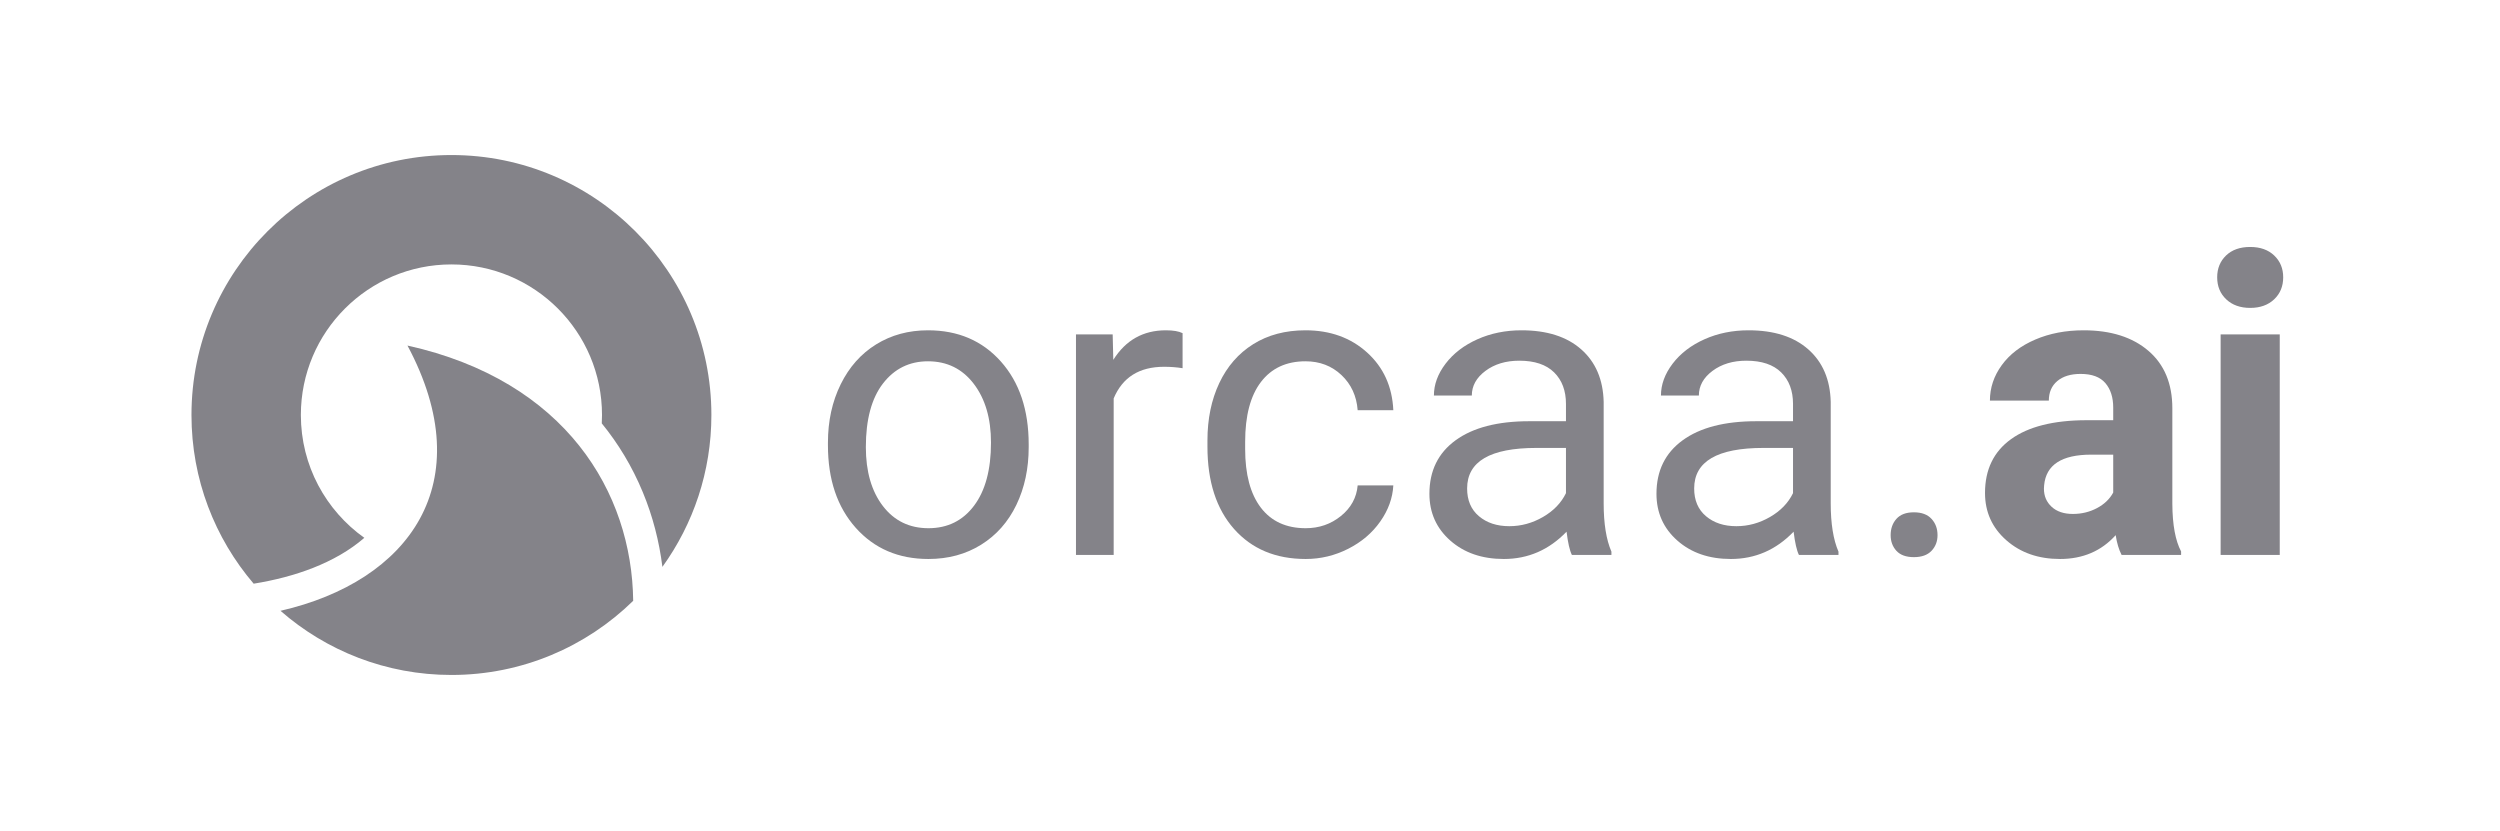 <svg xmlns="http://www.w3.org/2000/svg" xmlns:xlink="http://www.w3.org/1999/xlink" width="1753" zoomAndPan="magnify" viewBox="0 0 1314.75 437.25" height="583" preserveAspectRatio="xMidYMid meet" version="1.0"><defs><g/><clipPath id="95f34d2ea3"><path d="M 100.695 81.535 L 373.977 81.535 L 373.977 307 L 100.695 307 Z M 100.695 81.535 " clip-rule="nonzero"/></clipPath><clipPath id="4324b47bde"><path d="M 147 181 L 333 181 L 333 354.816 L 147 354.816 Z M 147 181 " clip-rule="nonzero"/></clipPath></defs><g clip-path="url(#95f34d2ea3)"><path fill="#848389" d="M 237.406 139.062 C 281.133 139.062 316.594 174.523 316.594 218.246 C 316.594 219.727 316.551 221.195 316.473 222.652 C 325.156 233.293 332.465 245.352 338.074 258.902 C 343.273 271.453 346.684 284.676 348.359 298.121 C 364.562 275.648 374.121 248.062 374.121 218.246 C 374.121 142.758 312.898 81.535 237.406 81.535 C 161.918 81.535 100.695 142.758 100.695 218.246 C 100.695 252.102 113.012 283.078 133.402 306.961 C 154.91 303.492 176.254 296.133 191.602 282.844 C 171.402 268.492 158.223 244.906 158.223 218.246 C 158.223 174.523 193.684 139.062 237.406 139.062 Z M 237.406 139.062 " fill-opacity="1" fill-rule="evenodd"/></g><g clip-path="url(#4324b47bde)"><path fill="#848389" d="M 214.285 181.723 C 253.047 254.23 215.105 305.707 147.508 321.227 C 171.543 342.23 202.992 354.961 237.406 354.961 C 274.613 354.961 308.344 340.082 332.996 315.965 C 332.336 259.012 297.605 200.246 214.285 181.723 Z M 214.285 181.723 " fill-opacity="1" fill-rule="evenodd"/></g><g fill="#848389" fill-opacity="1"><g transform="translate(425.663, 291.831)"><g><path d="M 9.75 -59.062 C 9.75 -70.426 11.984 -80.645 16.453 -89.719 C 20.922 -98.789 27.133 -105.789 35.094 -110.719 C 43.062 -115.656 52.156 -118.125 62.375 -118.125 C 78.164 -118.125 90.938 -112.656 100.688 -101.719 C 110.445 -90.781 115.328 -76.238 115.328 -58.094 L 115.328 -56.703 C 115.328 -45.41 113.164 -35.281 108.844 -26.312 C 104.52 -17.344 98.336 -10.359 90.297 -5.359 C 82.266 -0.359 73.031 2.141 62.594 2.141 C 46.875 2.141 34.133 -3.32 24.375 -14.25 C 14.625 -25.188 9.75 -39.66 9.75 -57.672 Z M 29.688 -56.703 C 29.688 -43.836 32.672 -33.508 38.641 -25.719 C 44.609 -17.938 52.594 -14.047 62.594 -14.047 C 72.664 -14.047 80.664 -17.992 86.594 -25.891 C 92.531 -33.785 95.5 -44.844 95.5 -59.062 C 95.5 -71.781 92.477 -82.086 86.438 -89.984 C 80.406 -97.879 72.383 -101.828 62.375 -101.828 C 52.594 -101.828 44.695 -97.93 38.688 -90.141 C 32.688 -82.348 29.688 -71.203 29.688 -56.703 Z M 29.688 -56.703 "/></g></g></g><g fill="#848389" fill-opacity="1"><g transform="translate(550.857, 291.831)"><g><path d="M 71.062 -98.188 C 68.062 -98.688 64.812 -98.938 61.312 -98.938 C 48.301 -98.938 39.473 -93.395 34.828 -82.312 L 34.828 0 L 15 0 L 15 -115.969 L 34.297 -115.969 L 34.625 -102.578 C 41.125 -112.941 50.344 -118.125 62.281 -118.125 C 66.133 -118.125 69.062 -117.625 71.062 -116.625 Z M 71.062 -98.188 "/></g></g></g><g fill="#848389" fill-opacity="1"><g transform="translate(625.138, 291.831)"><g><path d="M 61.531 -14.047 C 68.602 -14.047 74.781 -16.188 80.062 -20.469 C 85.352 -24.758 88.285 -30.117 88.859 -36.547 L 107.609 -36.547 C 107.254 -29.898 104.969 -23.578 100.75 -17.578 C 96.539 -11.578 90.914 -6.789 83.875 -3.219 C 76.832 0.352 69.383 2.141 61.531 2.141 C 45.738 2.141 33.176 -3.125 23.844 -13.656 C 14.52 -24.195 9.859 -38.617 9.859 -56.922 L 9.859 -60.234 C 9.859 -71.523 11.93 -81.566 16.078 -90.359 C 20.223 -99.148 26.172 -105.973 33.922 -110.828 C 41.672 -115.691 50.836 -118.125 61.422 -118.125 C 74.422 -118.125 85.223 -114.227 93.828 -106.438 C 102.441 -98.645 107.035 -88.535 107.609 -76.109 L 88.859 -76.109 C 88.285 -83.609 85.441 -89.77 80.328 -94.594 C 75.223 -99.414 68.922 -101.828 61.422 -101.828 C 51.336 -101.828 43.523 -98.195 37.984 -90.938 C 32.453 -83.688 29.688 -73.203 29.688 -59.484 L 29.688 -55.734 C 29.688 -42.367 32.438 -32.078 37.938 -24.859 C 43.445 -17.648 51.312 -14.047 61.531 -14.047 Z M 61.531 -14.047 "/></g></g></g><g fill="#848389" fill-opacity="1"><g transform="translate(740.042, 291.831)"><g><path d="M 86.609 0 C 85.461 -2.289 84.531 -6.363 83.812 -12.219 C 74.594 -2.645 63.594 2.141 50.812 2.141 C 39.375 2.141 29.992 -1.086 22.672 -7.547 C 15.348 -14.016 11.688 -22.219 11.688 -32.156 C 11.688 -44.227 16.273 -53.602 25.453 -60.281 C 34.641 -66.969 47.555 -70.312 64.203 -70.312 L 83.5 -70.312 L 83.5 -79.422 C 83.5 -86.359 81.426 -91.879 77.281 -95.984 C 73.133 -100.086 67.023 -102.141 58.953 -102.141 C 51.879 -102.141 45.945 -100.352 41.156 -96.781 C 36.375 -93.207 33.984 -88.883 33.984 -83.812 L 14.047 -83.812 C 14.047 -89.602 16.098 -95.195 20.203 -100.594 C 24.316 -105.988 29.891 -110.258 36.922 -113.406 C 43.961 -116.551 51.695 -118.125 60.125 -118.125 C 73.488 -118.125 83.957 -114.781 91.531 -108.094 C 99.102 -101.414 103.035 -92.219 103.328 -80.5 L 103.328 -27.125 C 103.328 -16.469 104.688 -8 107.406 -1.719 L 107.406 0 Z M 53.703 -15.109 C 59.922 -15.109 65.816 -16.719 71.391 -19.938 C 76.961 -23.156 81 -27.336 83.5 -32.484 L 83.5 -56.266 L 67.953 -56.266 C 43.66 -56.266 31.516 -49.156 31.516 -34.938 C 31.516 -28.727 33.586 -23.867 37.734 -20.359 C 41.879 -16.859 47.203 -15.109 53.703 -15.109 Z M 53.703 -15.109 "/></g></g></g><g fill="#848389" fill-opacity="1"><g transform="translate(859.448, 291.831)"><g><path d="M 86.609 0 C 85.461 -2.289 84.531 -6.363 83.812 -12.219 C 74.594 -2.645 63.594 2.141 50.812 2.141 C 39.375 2.141 29.992 -1.086 22.672 -7.547 C 15.348 -14.016 11.688 -22.219 11.688 -32.156 C 11.688 -44.227 16.273 -53.602 25.453 -60.281 C 34.641 -66.969 47.555 -70.312 64.203 -70.312 L 83.5 -70.312 L 83.5 -79.422 C 83.5 -86.359 81.426 -91.879 77.281 -95.984 C 73.133 -100.086 67.023 -102.141 58.953 -102.141 C 51.879 -102.141 45.945 -100.352 41.156 -96.781 C 36.375 -93.207 33.984 -88.883 33.984 -83.812 L 14.047 -83.812 C 14.047 -89.602 16.098 -95.195 20.203 -100.594 C 24.316 -105.988 29.891 -110.258 36.922 -113.406 C 43.961 -116.551 51.695 -118.125 60.125 -118.125 C 73.488 -118.125 83.957 -114.781 91.531 -108.094 C 99.102 -101.414 103.035 -92.219 103.328 -80.5 L 103.328 -27.125 C 103.328 -16.469 104.688 -8 107.406 -1.719 L 107.406 0 Z M 53.703 -15.109 C 59.922 -15.109 65.816 -16.719 71.391 -19.938 C 76.961 -23.156 81 -27.336 83.5 -32.484 L 83.5 -56.266 L 67.953 -56.266 C 43.66 -56.266 31.516 -49.156 31.516 -34.938 C 31.516 -28.727 33.586 -23.867 37.734 -20.359 C 41.879 -16.859 47.203 -15.109 53.703 -15.109 Z M 53.703 -15.109 "/></g></g></g><g fill="#848389" fill-opacity="1"><g transform="translate(978.854, 291.831)"><g><path d="M 15.438 -10.391 C 15.438 -13.828 16.453 -16.688 18.484 -18.969 C 20.523 -21.258 23.582 -22.406 27.656 -22.406 C 31.727 -22.406 34.816 -21.258 36.922 -18.969 C 39.035 -16.688 40.094 -13.828 40.094 -10.391 C 40.094 -7.109 39.035 -4.359 36.922 -2.141 C 34.816 0.066 31.727 1.172 27.656 1.172 C 23.582 1.172 20.523 0.066 18.484 -2.141 C 16.453 -4.359 15.438 -7.109 15.438 -10.391 Z M 15.438 -10.391 "/></g></g></g><g fill="#848389" fill-opacity="1"><g transform="translate(1036.636, 291.831)"><g><path d="M 79.109 0 C 77.672 -2.789 76.633 -6.254 76 -10.391 C 68.488 -2.035 58.734 2.141 46.734 2.141 C 35.367 2.141 25.953 -1.145 18.484 -7.719 C 11.016 -14.289 7.281 -22.578 7.281 -32.578 C 7.281 -44.867 11.836 -54.301 20.953 -60.875 C 30.066 -67.457 43.234 -70.781 60.453 -70.844 L 74.703 -70.844 L 74.703 -77.5 C 74.703 -82.852 73.328 -87.141 70.578 -90.359 C 67.828 -93.578 63.488 -95.188 57.562 -95.188 C 52.344 -95.188 48.25 -93.93 45.281 -91.422 C 42.32 -88.922 40.844 -85.492 40.844 -81.141 L 9.859 -81.141 C 9.859 -87.859 11.93 -94.07 16.078 -99.781 C 20.223 -105.5 26.082 -109.984 33.656 -113.234 C 41.227 -116.492 49.734 -118.125 59.172 -118.125 C 73.461 -118.125 84.805 -114.531 93.203 -107.344 C 101.598 -100.164 105.797 -90.07 105.797 -77.062 L 105.797 -26.797 C 105.867 -15.797 107.406 -7.473 110.406 -1.828 L 110.406 0 Z M 53.484 -21.547 C 58.055 -21.547 62.27 -22.562 66.125 -24.594 C 69.988 -26.633 72.848 -29.367 74.703 -32.797 L 74.703 -52.734 L 63.125 -52.734 C 47.625 -52.734 39.375 -47.375 38.375 -36.656 L 38.266 -34.828 C 38.266 -30.973 39.617 -27.797 42.328 -25.297 C 45.047 -22.797 48.766 -21.547 53.484 -21.547 Z M 53.484 -21.547 "/></g></g></g><g fill="#848389" fill-opacity="1"><g transform="translate(1154.327, 291.831)"><g><path d="M 44.594 0 L 13.5 0 L 13.5 -115.969 L 44.594 -115.969 Z M 11.688 -145.984 C 11.688 -150.629 13.238 -154.453 16.344 -157.453 C 19.457 -160.453 23.691 -161.953 29.047 -161.953 C 34.336 -161.953 38.551 -160.453 41.688 -157.453 C 44.832 -154.453 46.406 -150.629 46.406 -145.984 C 46.406 -141.266 44.816 -137.406 41.641 -134.406 C 38.461 -131.406 34.266 -129.906 29.047 -129.906 C 23.828 -129.906 19.629 -131.406 16.453 -134.406 C 13.273 -137.406 11.688 -141.266 11.688 -145.984 Z M 11.688 -145.984 "/></g></g></g></svg>